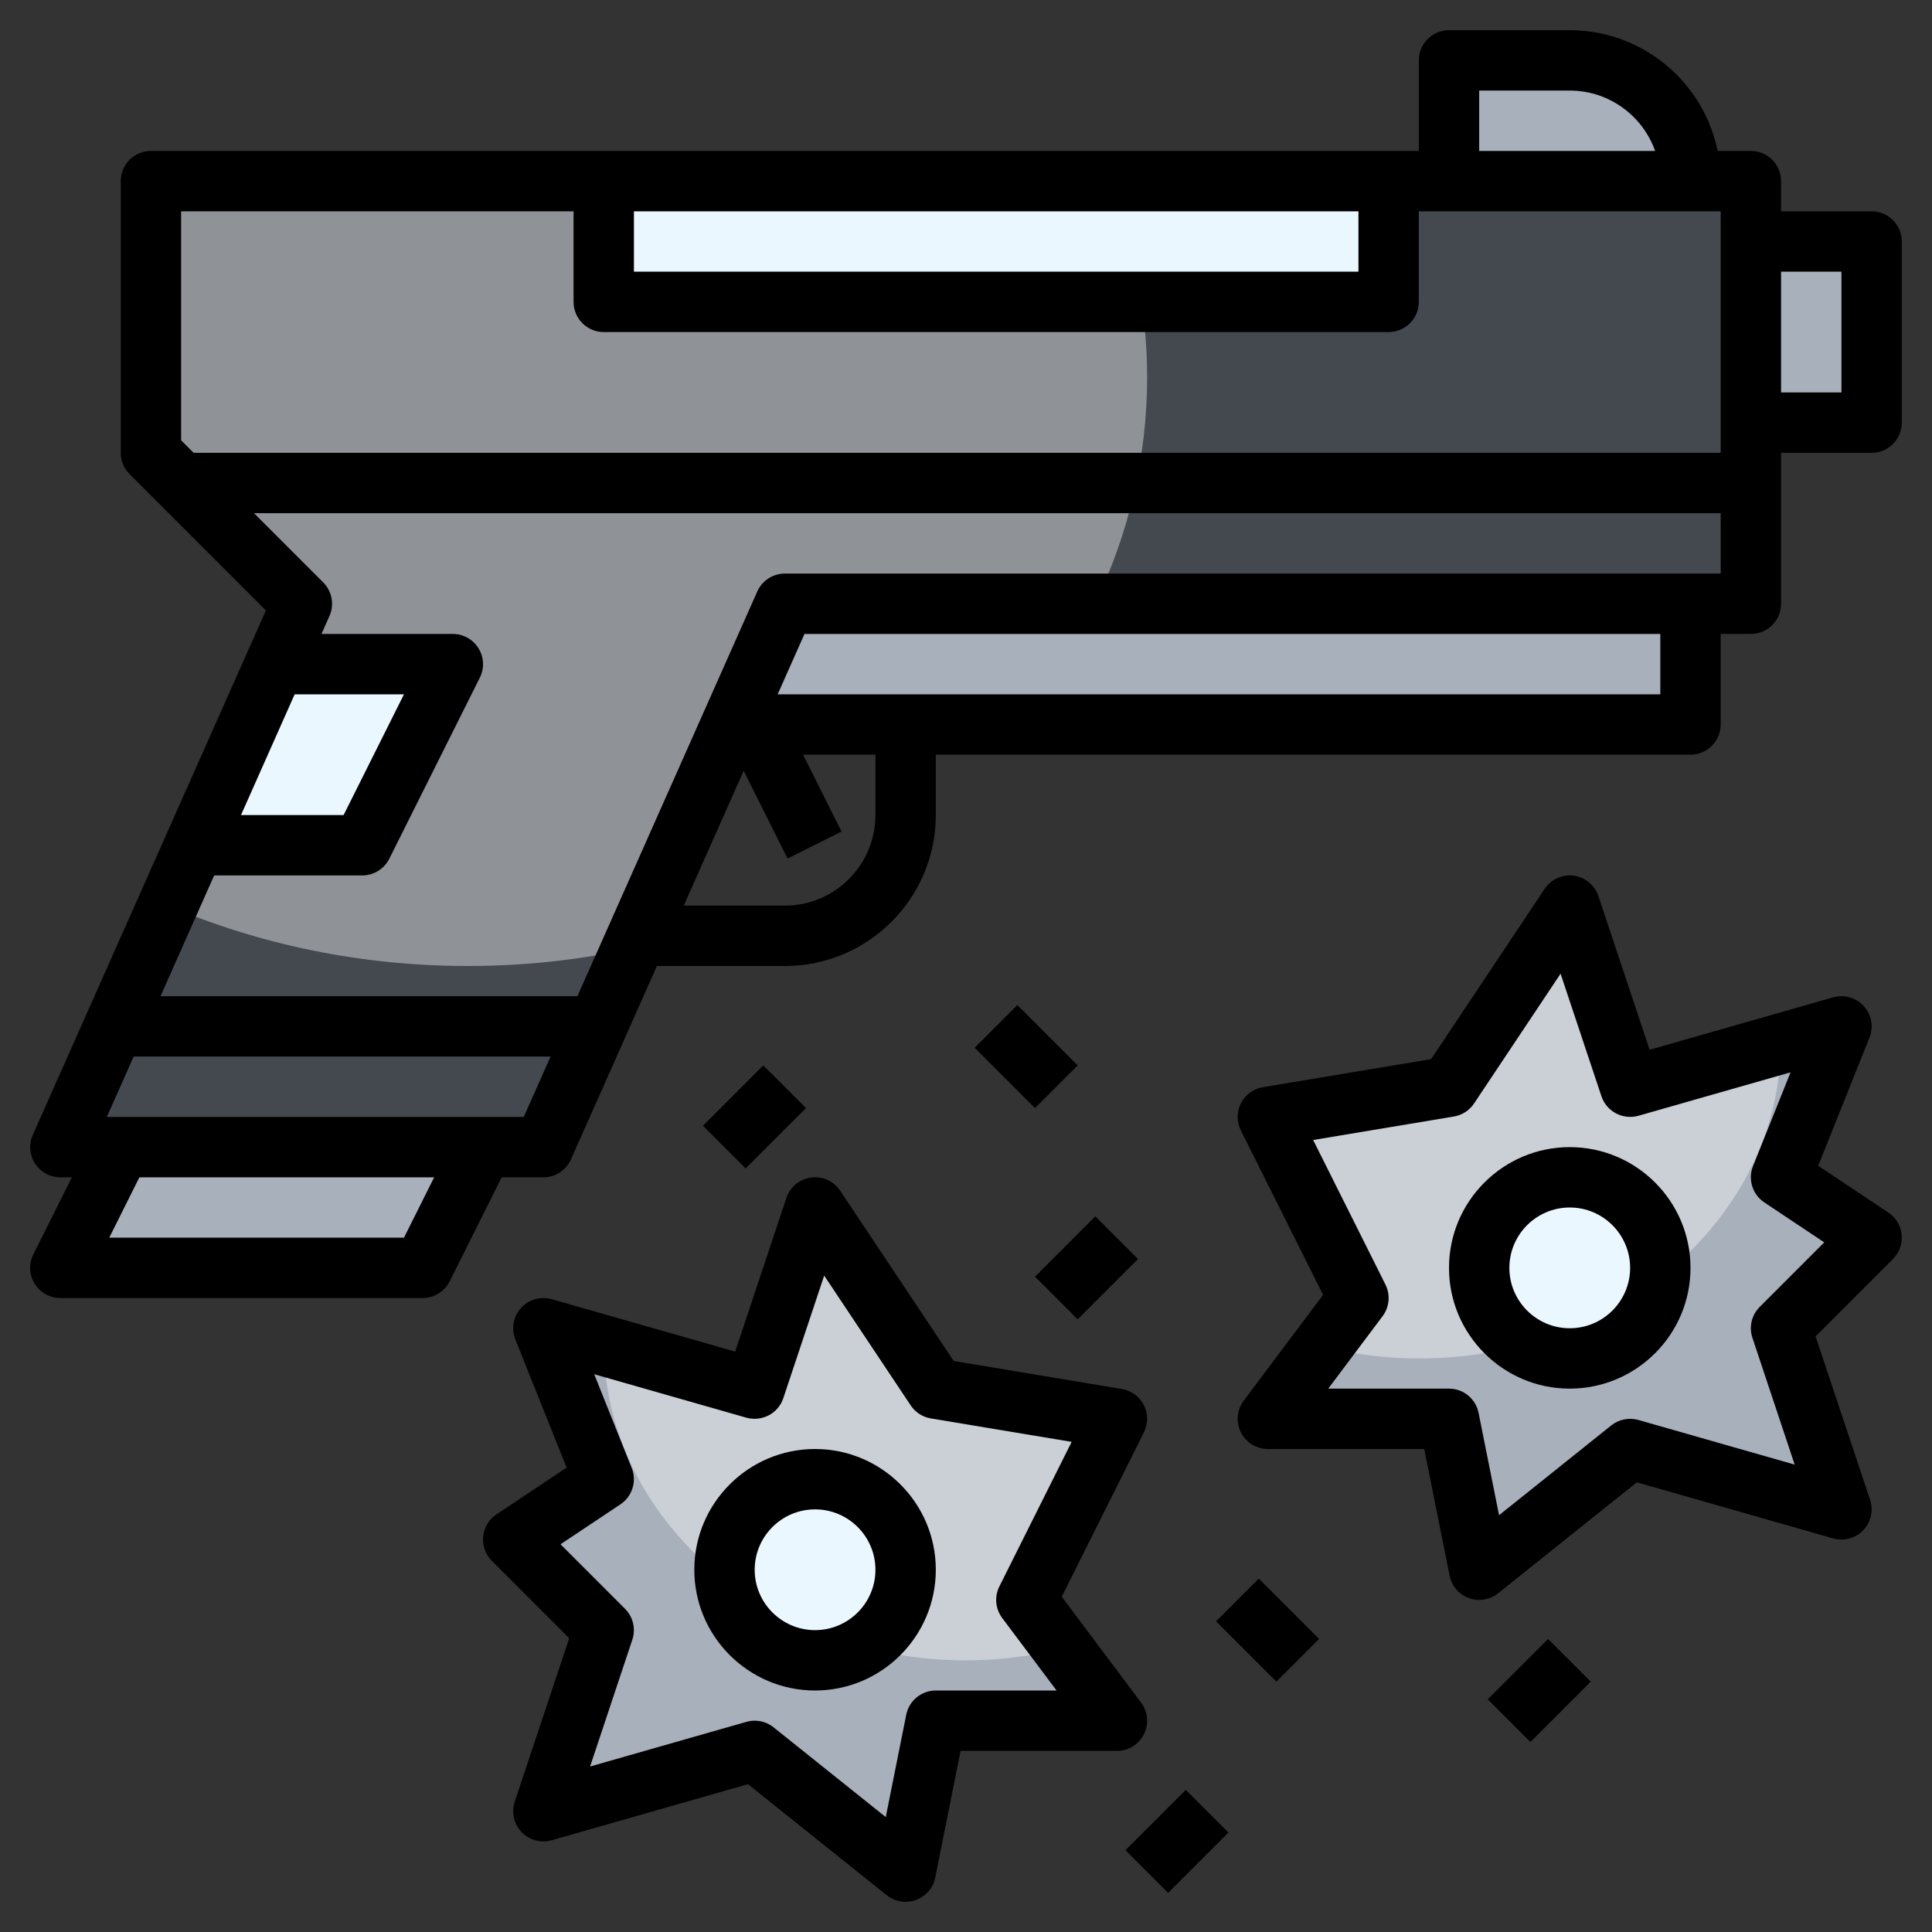 <svg id="Layer_3" enable-background="new 0 0 64 64" height="512" viewBox="0 0 64 64" width="512" xmlns="http://www.w3.org/2000/svg"><rect x="0" y="0" width="64" height="64" fill="#333333" stroke="none"/><g><g><path d="m26 20-8 18h-16l8-18-5-5v-9h53v14z" fill="#444950"/></g><g><path d="m5 15 5 5-4.442 9.994c2.999 1.282 6.372 2.006 9.942 2.006 1.87 0 3.685-.201 5.422-.574l5.078-11.426h10.273c1.111-2.309 1.727-4.842 1.727-7.5 0-2.28-.456-4.466-1.285-6.5h-31.715z" fill="#8f9296"/></g><g><path d="m58 8h4v6h-4z" fill="#a8b0bc"/></g><g><path d="m56 6c0-2.209-1.791-4-4-4h-4v4z" fill="#a8b0bc"/></g><g><path d="m4 38-2 4h12l2-4z" fill="#a8b0bc"/></g><g><path d="m24.222 24h31.778v-4h-30z" fill="#a8b0bc"/></g><g><path d="m6.444 28h5.556l3-6h-5.889z" fill="#ebf7fe"/></g><g><path d="m20 6h26v4h-26z" fill="#ebf7fe"/></g><g><path d="m31 46-4-6-2 6-7-2 2 5-3 2 3 3-2 6 7-2 5 4 1-5h6l-3-4 3-6z" fill="#a8b0bc"/></g><g><path d="m32 55c-6.599 0-11.951-4.662-11.996-10.427l4.996 1.427 2-6 4 6 6 1-3 6 1.207 1.609c-1.022.248-2.095.391-3.207.391z" fill="#cbd0d7"/></g><g><circle cx="27" cy="52" fill="#ebf7fe" r="3"/></g><g><path d="m48 36 4-6 2 6 7-2-2 5 3 2-3 3 2 6-7-2-5 4-1-5h-6l3-4-3-6z" fill="#a8b0bc"/></g><g><path d="m47 45c6.599 0 11.951-4.662 11.996-10.427l-4.996 1.427-2-6-4 6-6 1 3 6-1.207 1.609c1.022.248 2.095.391 3.207.391z" fill="#cbd0d7"/></g><g><circle cx="52" cy="42" fill="#ebf7fe" r="3"/></g><g><path d="m18 39h-16c-.338 0-.654-.171-.838-.455s-.213-.642-.075-.951l7.721-17.372-4.514-4.515c-.189-.187-.294-.441-.294-.707v-9c0-.553.448-1 1-1h53c.552 0 1 .447 1 1v14c0 .553-.448 1-1 1h-31.35l-7.736 17.406c-.161.362-.519.594-.914.594zm-14.461-2h13.811l7.736-17.406c.161-.362.519-.594.914-.594h31v-12h-51v7.586l4.707 4.707c.292.293.375.735.207 1.113z"/></g><g><path d="m62 15h-4v-2h3v-4h-3v-2h4c.552 0 1 .447 1 1v6c0 .553-.448 1-1 1z"/></g><g><path d="m25 23.764h2v4.472h-2z" transform="matrix(.894 -.447 .447 .894 -8.883 14.372)"/></g><g><path d="m56 25h-31v-2h30v-3h2v4c0 .553-.448 1-1 1z"/></g><g><path d="m26 32h-5v-2h5c1.654 0 3-1.346 3-3v-3h2v3c0 2.757-2.243 5-5 5z"/></g><g><path d="m14 43h-12c-.347 0-.668-.18-.851-.475s-.199-.663-.044-.973l2-4 1.789.895-1.276 2.553h9.764l1.724-3.447 1.789.895-2 4c-.17.338-.516.552-.895.552z"/></g><g><path d="m57 6h-2c0-1.654-1.346-3-3-3h-3v3h-2v-4c0-.553.448-1 1-1h4c2.757 0 5 2.243 5 5z"/></g><g><path d="m46 11h-26c-.552 0-1-.447-1-1v-4h2v3h24v-3h2v4c0 .553-.448 1-1 1z"/></g><g><path d="m4 33h16v2h-16z"/></g><g><path d="m6 15h52v2h-52z"/></g><g><path d="m12 29h-5v-2h4.382l2-4h-4.382v-2h6c.347 0 .668.18.851.475s.199.663.044.973l-3 6c-.17.338-.516.552-.895.552z"/></g><g><path d="m52 46c-2.206 0-4-1.794-4-4s1.794-4 4-4 4 1.794 4 4-1.794 4-4 4zm0-6c-1.103 0-2 .897-2 2s.897 2 2 2 2-.897 2-2-.897-2-2-2z"/></g><g><path d="m49 53c-.115 0-.231-.02-.342-.061-.328-.119-.57-.401-.638-.743l-.84-4.196h-5.18c-.379 0-.725-.214-.895-.553s-.132-.744.095-1.047l2.629-3.506-2.724-5.447c-.142-.284-.141-.618.003-.901.144-.282.414-.48.727-.532l5.573-.929 3.76-5.64c.211-.317.585-.488.965-.437.378.051.695.312.816.675l1.697 5.092 6.079-1.737c.366-.103.761.009 1.017.292s.328.688.187 1.041l-1.699 4.247 2.325 1.55c.25.166.411.436.44.733s-.076.594-.288.806l-2.563 2.563 1.805 5.413c.117.353.03.74-.227 1.008-.256.269-.641.369-.997.271l-6.503-1.858-4.597 3.678c-.18.143-.401.218-.625.218zm-5-7h4c.477 0 .887.337.98.804l.678 3.389 3.717-2.974c.252-.202.586-.268.899-.181l5.177 1.479-1.4-4.201c-.12-.359-.026-.756.242-1.023l2.137-2.138-1.985-1.323c-.394-.263-.549-.765-.374-1.203l1.243-3.107-5.04 1.44c-.514.142-1.054-.138-1.224-.646l-1.354-4.061-2.866 4.299c-.153.23-.395.387-.667.432l-4.663.778 2.395 4.789c.169.339.133.744-.095 1.047z"/></g><g><path d="m27 56c-2.206 0-4-1.794-4-4s1.794-4 4-4 4 1.794 4 4-1.794 4-4 4zm0-6c-1.103 0-2 .897-2 2s.897 2 2 2 2-.897 2-2-.897-2-2-2z"/></g><g><path d="m30 63c-.224 0-.445-.075-.625-.219l-4.597-3.678-6.503 1.858c-.355.101-.74-.002-.997-.271-.257-.268-.344-.655-.227-1.008l1.805-5.413-2.563-2.563c-.212-.212-.317-.508-.288-.806s.191-.567.44-.733l2.325-1.55-1.699-4.247c-.142-.354-.069-.758.187-1.041s.649-.396 1.017-.292l6.079 1.737 1.697-5.092c.121-.362.438-.624.816-.675.378-.053.752.119.965.437l3.76 5.64 5.573.929c.313.052.583.25.727.532.144.283.145.617.003.901l-2.724 5.447 2.629 3.507c.228.303.264.708.095 1.047s-.516.553-.895.553h-5.18l-.839 4.196c-.068.342-.31.624-.638.743-.112.041-.228.061-.343.061zm-5-6c.225 0 .445.075.625.219l3.717 2.974.678-3.389c.093-.467.503-.804.98-.804h4l-1.8-2.4c-.228-.303-.264-.708-.095-1.047l2.395-4.789-4.665-.777c-.272-.045-.514-.201-.667-.432l-2.866-4.299-1.354 4.061c-.169.508-.707.788-1.224.646l-5.04-1.44 1.243 3.107c.175.438.02.94-.374 1.203l-1.985 1.323 2.137 2.138c.268.268.361.664.242 1.023l-1.4 4.201 5.177-1.479c.092-.026.184-.039.276-.039z"/></g><g><path d="m33 33.586h2v2.828h-2z" transform="matrix(.707 -.707 .707 .707 -14.79 34.293)"/></g><g><path d="m34.586 41h2.828v2h-2.828z" transform="matrix(.707 -.707 .707 .707 -19.154 37.757)"/></g><g><path d="m41 52.586h2v2.828h-2z" transform="matrix(.707 -.707 .707 .707 -25.882 45.515)"/></g><g><path d="m49.586 55h2.828v2h-2.828z" transform="matrix(.707 -.707 .707 .707 -24.66 52.465)"/></g><g><path d="m23.586 36h2.828v2h-2.828z" transform="matrix(.707 -.707 .707 .707 -18.841 28.515)"/></g><g><path d="m37.586 60h2.828v2h-2.828z" transform="matrix(.707 -.707 .707 .707 -31.711 45.444)"/></g></g></svg>